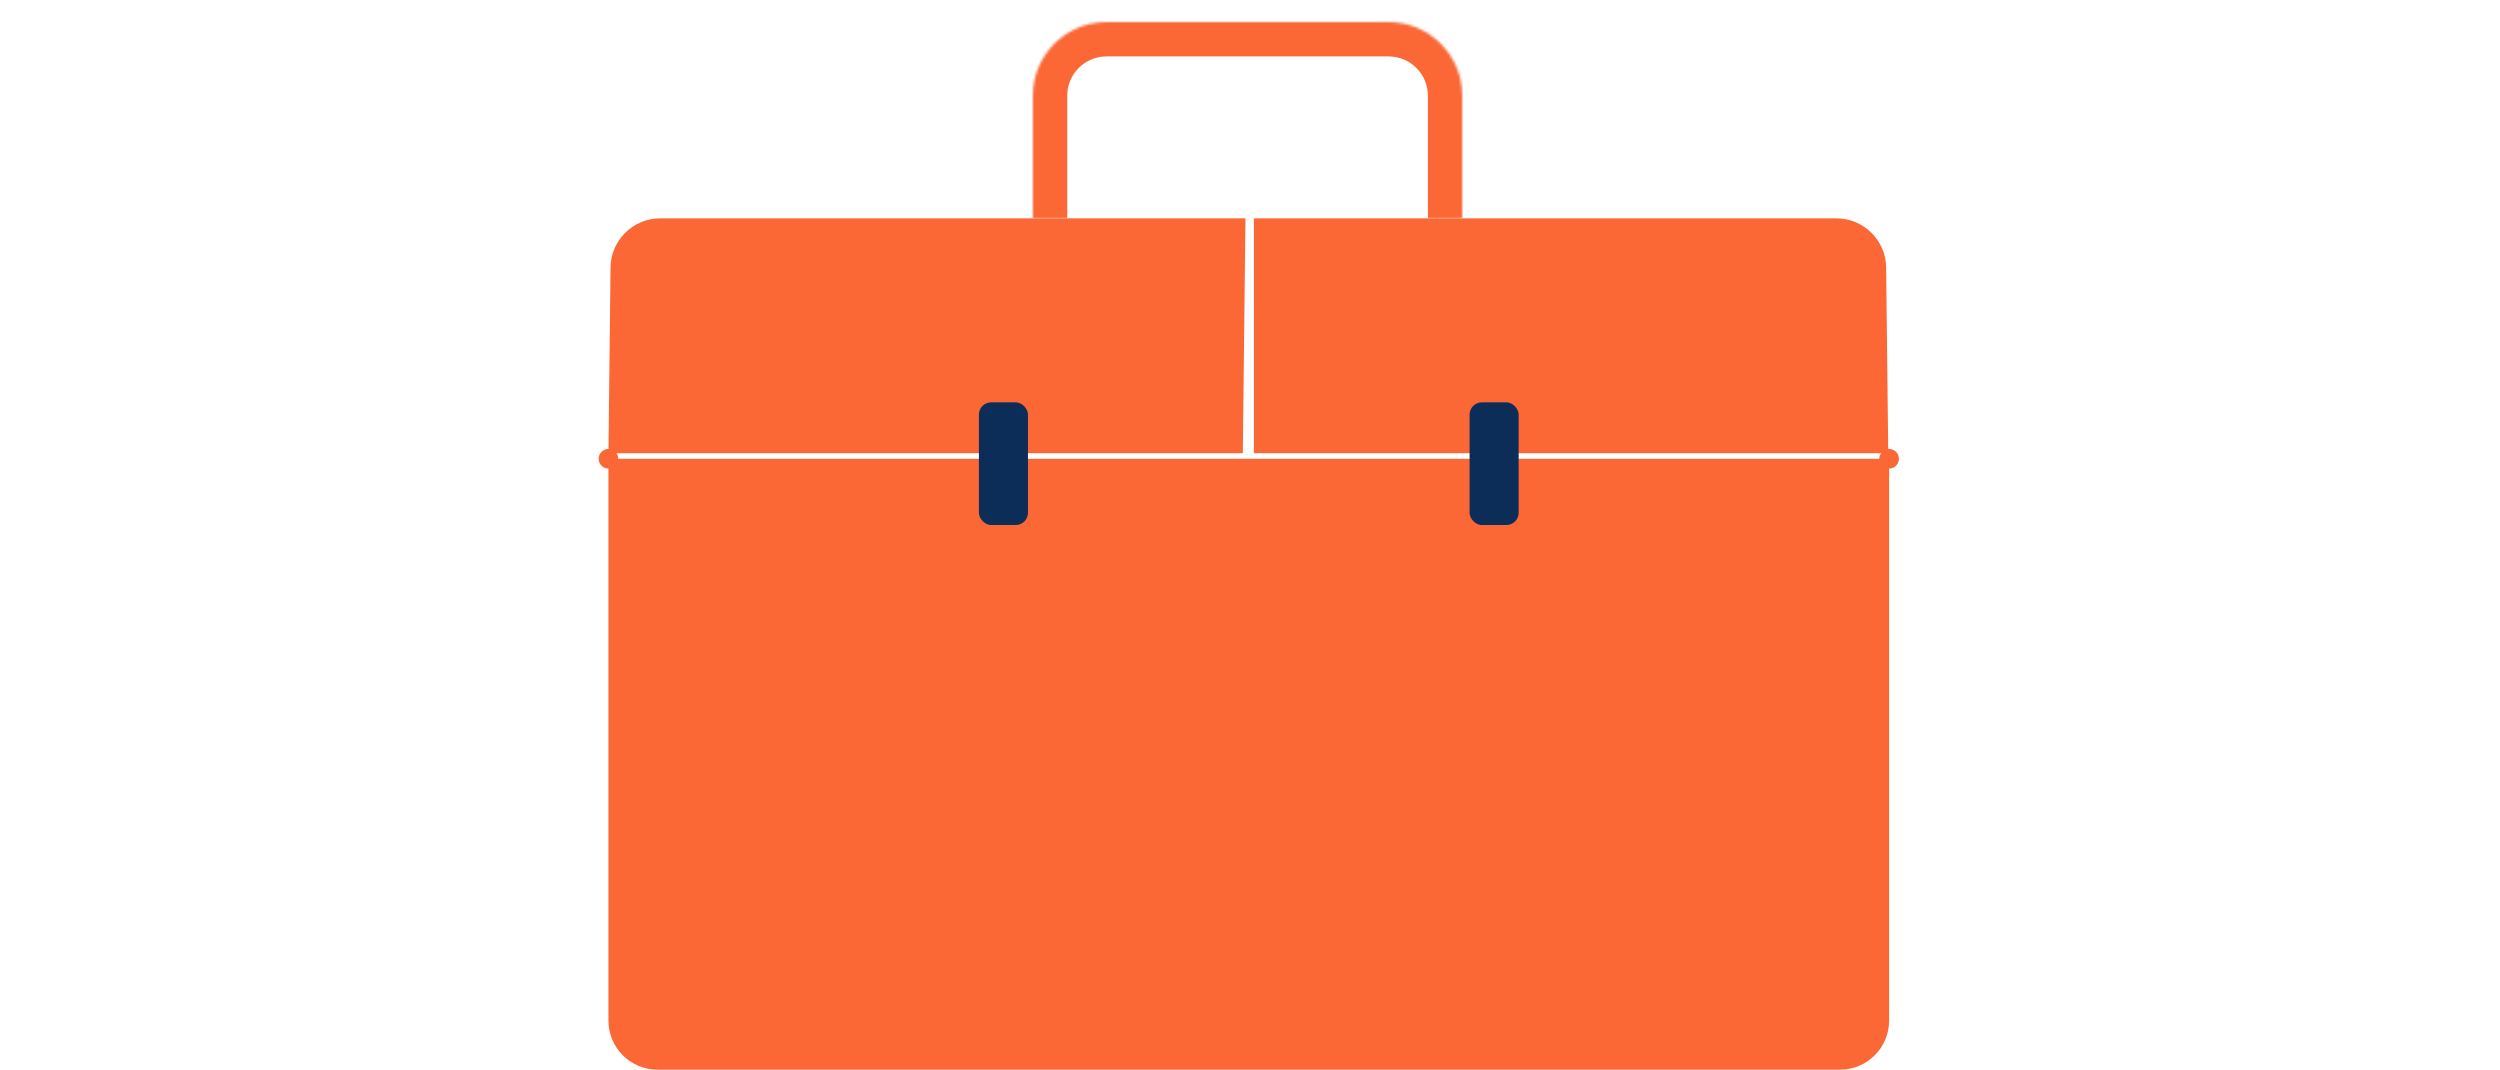 <svg width="1019" height="436" viewBox="0 0 1019 436" fill="none" xmlns="http://www.w3.org/2000/svg">
<mask id="path-1-inside-1_127_717" fill="white">
<path d="M421.001 39C421.001 22.431 434.432 9 451.001 9H566.001C582.57 9 596.001 22.431 596.001 39V89H421.001V39Z"/>
</mask>
<path d="M407.001 39C407.001 14.7 426.7 -5 451.001 -5H566.001C590.302 -5 610.001 14.7 610.001 39H582.001C582.001 30.163 574.838 23 566.001 23H451.001C442.164 23 435.001 30.163 435.001 39H407.001ZM596.001 89H421.001H596.001ZM407.001 89V39C407.001 14.7 426.7 -5 451.001 -5V23C442.164 23 435.001 30.163 435.001 39V89H407.001ZM566.001 -5C590.302 -5 610.001 14.7 610.001 39V89H582.001V39C582.001 30.163 574.838 23 566.001 23V-5Z" fill="#FC6736" mask="url(#path-1-inside-1_127_717)"/>
<circle cx="770.002" cy="187" r="4" fill="#FC6736"/>
<circle cx="248.001" cy="187" r="4" fill="#FC6736"/>
<path d="M248.856 108.999C248.981 97.954 258.036 89 269.082 89H507.649L506.568 184.721H248.001L248.856 108.999Z" fill="#FC6736"/>
<path d="M511.082 89H748.568C759.613 89 768.669 97.954 768.794 108.999L769.649 184.721H511.082L511.082 89Z" fill="#FC6736"/>
<path d="M248.001 187H770.001V416C770.001 427.046 761.047 436 750.001 436H268.001C256.955 436 248.001 427.046 248.001 416V187Z" fill="#FC6736"/>
<rect x="399.001" y="164" width="20" height="50" rx="5" fill="#0C2D57"/>
<rect x="599.002" y="164" width="20" height="50" rx="5" fill="#0C2D57"/>
</svg>
